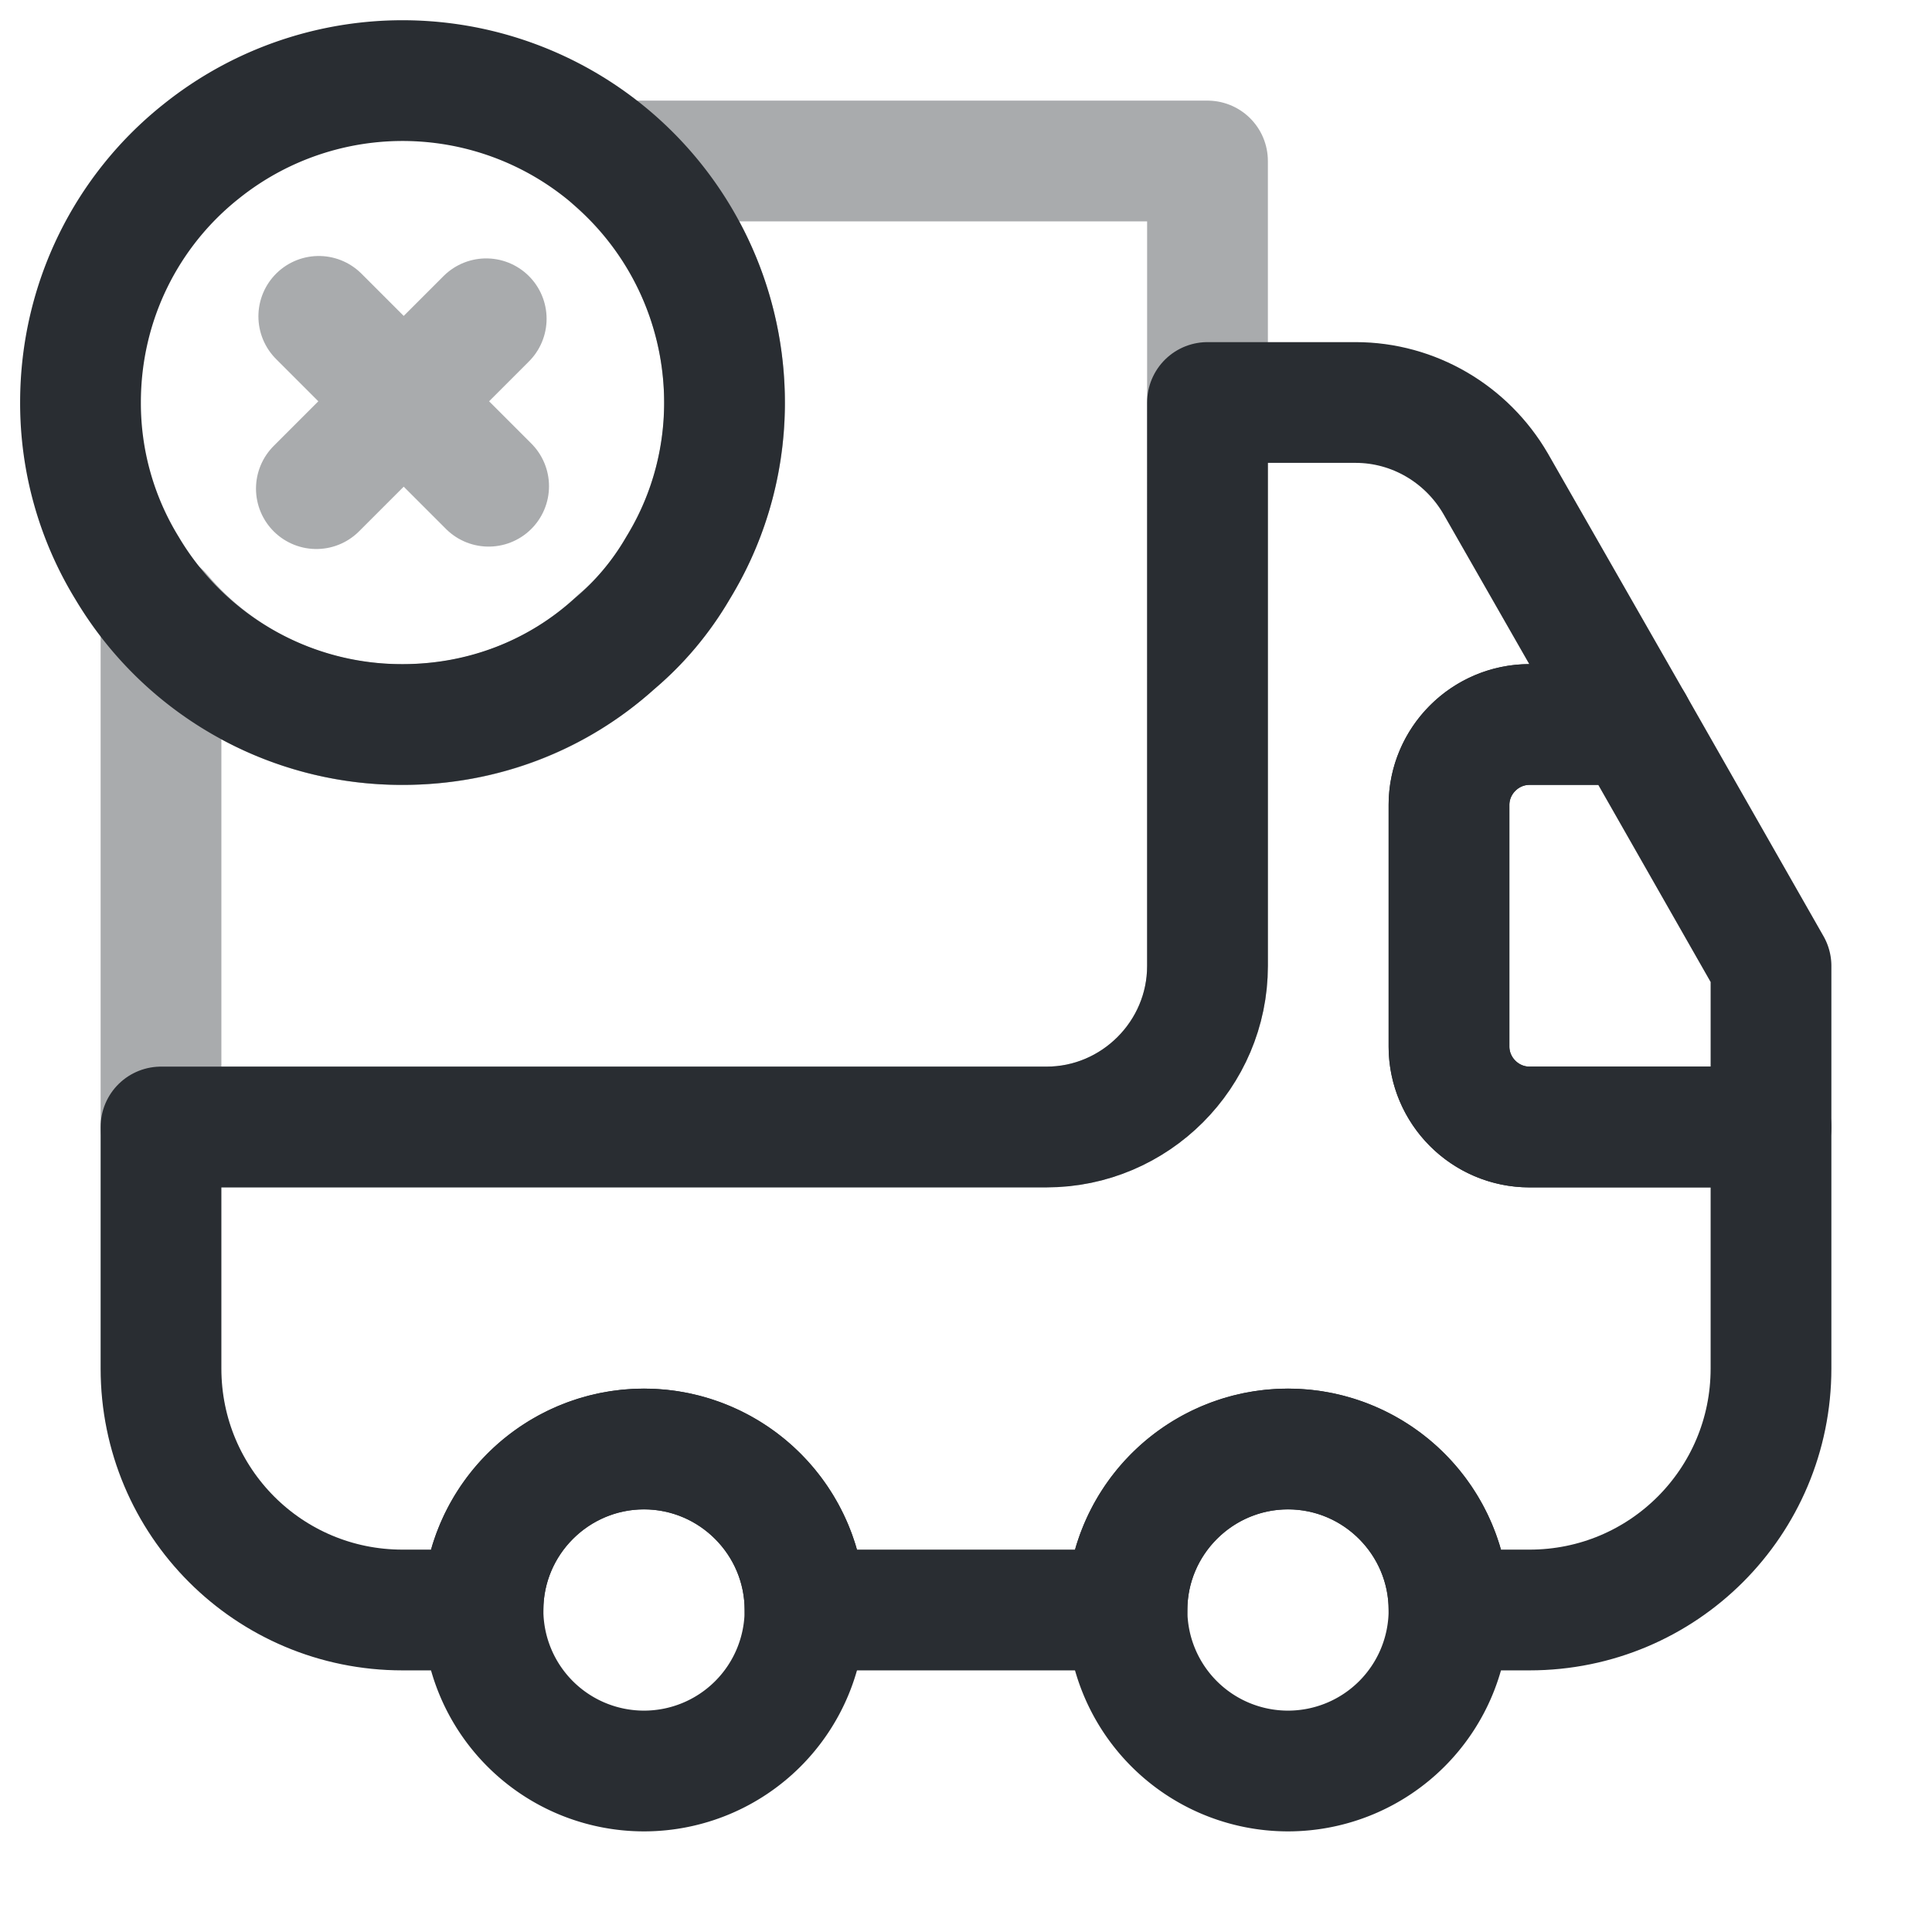<svg width="24" height="24" fill="none" xmlns="http://www.w3.org/2000/svg"><path opacity=".4" d="M15 2v10c0 1.1-.9 2-2 2H2V7.62c.73.87 1.85 1.41 3.09 1.38 1.01-.02 1.92-.41 2.6-1.06.31-.26.57-.59.77-.95.36-.61.56-1.33.54-2.08-.03-1.17-.55-2.2-1.36-2.91H15Z" stroke="#292D32" stroke-width="1.5" stroke-linecap="round" stroke-linejoin="round"/><path d="M22 14v3c0 1.66-1.34 3-3 3h-1c0-1.1-.9-2-2-2s-2 .9-2 2h-4c0-1.1-.9-2-2-2s-2 .9-2 2H5c-1.66 0-3-1.34-3-3v-3h11c1.1 0 2-.9 2-2V5h1.84c.72 0 1.38.39 1.74 1.01L20.29 9H19c-.55 0-1 .45-1 1v3c0 .55.45 1 1 1h3Z" stroke="#292D32" stroke-width="1.5" stroke-linecap="round" stroke-linejoin="round"/><path d="M8 22a2 2 0 1 0 0-4 2 2 0 0 0 0 4ZM16 22a2 2 0 1 0 0-4 2 2 0 0 0 0 4ZM22 12v2h-3c-.55 0-1-.45-1-1v-3c0-.55.45-1 1-1h1.29L22 12Z" stroke="#292D32" stroke-width="1.5" stroke-linecap="round" stroke-linejoin="round"/><path d="M9 5c0 .75-.21 1.46-.58 2.06-.21.36-.48.68-.79.94-.7.63-1.62 1-2.63 1a3.97 3.97 0 0 1-3.42-1.94A3.92 3.92 0 0 1 1 5c0-1.26.58-2.39 1.5-3.12A3.999 3.999 0 0 1 9 5Z" stroke="#292D32" stroke-width="1.5" stroke-miterlimit="10" stroke-linecap="round" stroke-linejoin="round"/><g opacity=".4" stroke="#292D32" stroke-width="1.5" stroke-miterlimit="10" stroke-linecap="round" stroke-linejoin="round"><path d="M6.07 6.04 3.96 3.93M6.04 3.96 3.93 6.07"/></g></svg>